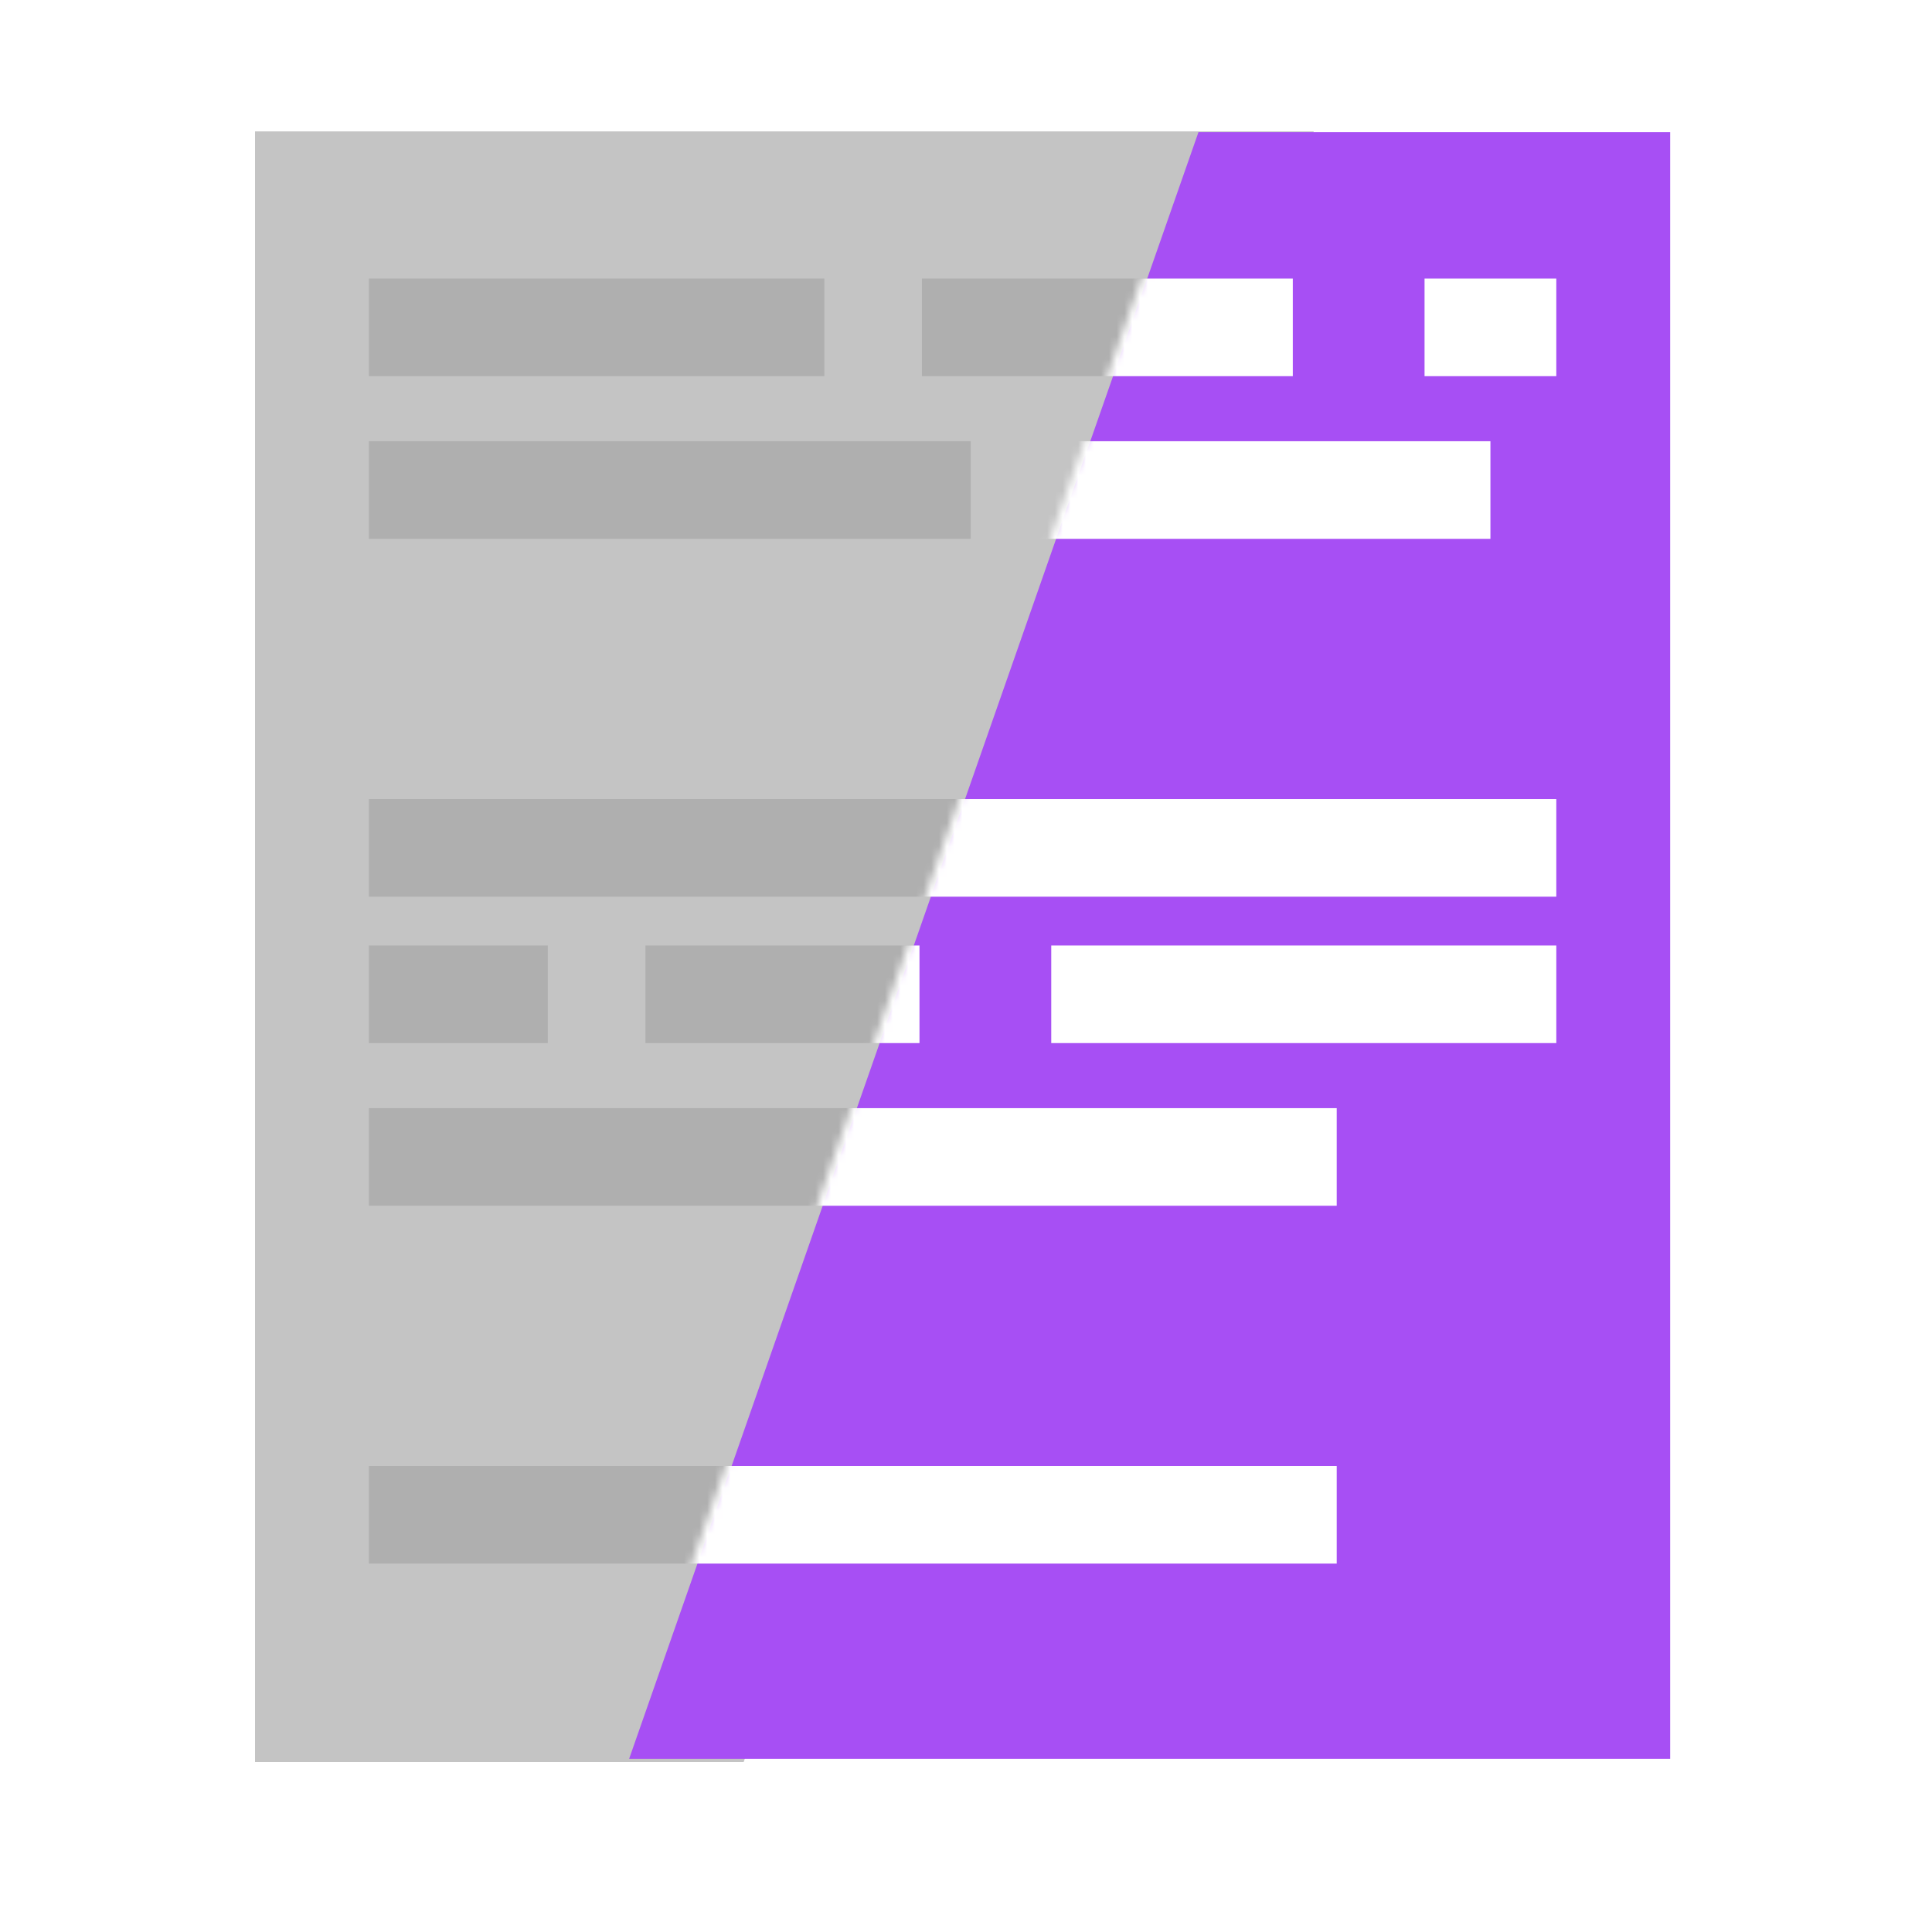 <svg width="250" height="250" viewBox="0 0 250 250" fill="none" xmlns="http://www.w3.org/2000/svg">
<rect width="250" height="250" fill="white"/>
<path d="M33 17H170L96.231 228H33V17Z" fill="#C4C4C4"/>
<rect x="119.297" y="36.048" width="39.992" height="12.629" fill="#AFAFAF"/>
<rect x="47.734" y="36.048" width="58.935" height="12.629" fill="#AFAFAF"/>
<rect x="47.734" y="57.096" width="77.878" height="12.629" fill="#AFAFAF"/>
<rect x="47.734" y="103.402" width="84.193" height="12.629" fill="#AFAFAF"/>
<rect x="83.516" y="122.346" width="48.411" height="12.629" fill="#AFAFAF"/>
<rect x="47.734" y="122.346" width="23.153" height="12.629" fill="#AFAFAF"/>
<rect x="47.734" y="143.394" width="63.144" height="12.629" fill="#AFAFAF"/>
<rect x="47.734" y="189.7" width="63.144" height="12.629" fill="#AFAFAF"/>
<path d="M155.079 17.105H216.119V227.586H81.411L155.079 17.105Z" fill="#A74FF4"/>
<mask id="mask0" mask-type="alpha" maskUnits="userSpaceOnUse" x="81" y="15" width="136" height="211">
<path d="M155.079 15H216.119V225.481H81.411L155.079 15Z" fill="#A74FF4"/>
</mask>
<g mask="url(#mask0)">
<rect x="184.336" y="36.048" width="17.049" height="12.629" fill="white"/>
<rect x="124.665" y="36.048" width="42.623" height="12.629" fill="white"/>
<rect x="87.725" y="57.096" width="105.135" height="12.629" fill="white"/>
<rect x="87.725" y="103.402" width="113.66" height="12.629" fill="white"/>
<rect x="136.031" y="122.346" width="65.355" height="12.629" fill="white"/>
<rect x="87.725" y="122.346" width="31.256" height="12.629" fill="white"/>
<rect x="87.725" y="143.394" width="85.245" height="12.629" fill="white"/>
<rect x="87.725" y="189.7" width="85.245" height="12.629" fill="white"/>
</g>
</svg>
